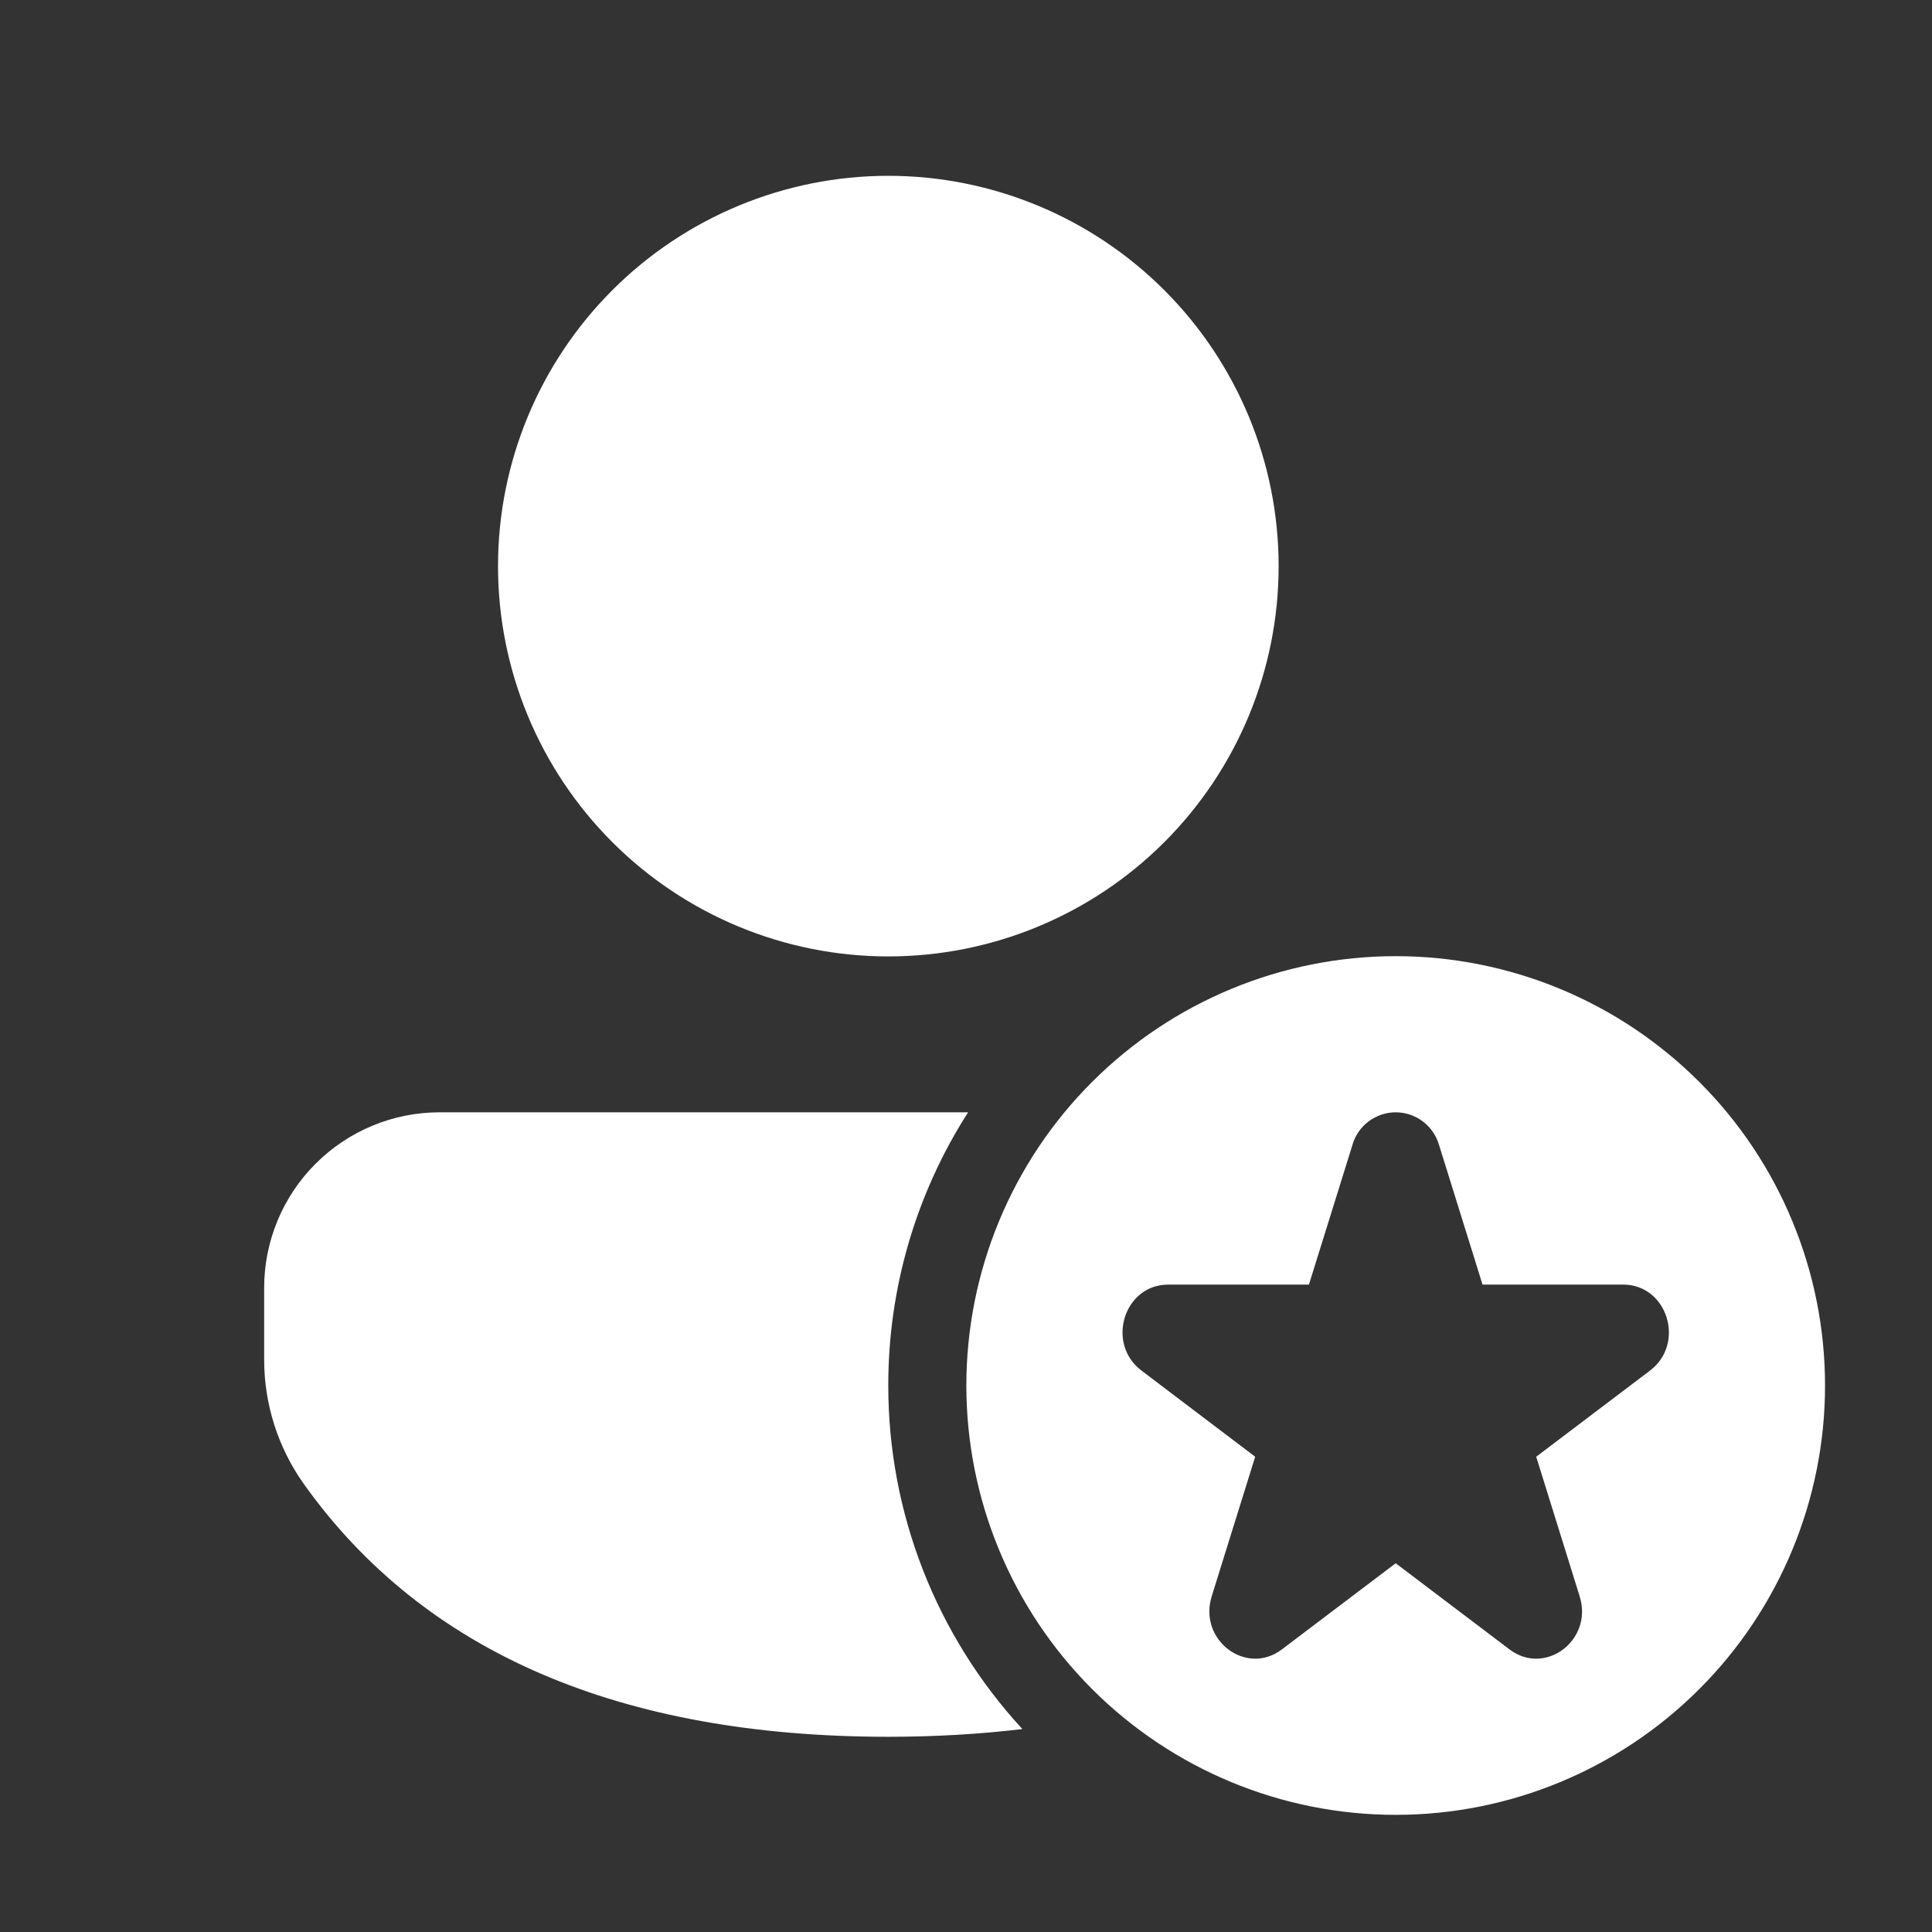 <svg width="22" height="22" viewBox="0 0 22 22" fill="none" xmlns="http://www.w3.org/2000/svg">
<rect x="0" y="0" width="22" height="22" fill="#333333" stroke="none"/>
<path d="M10.115 15.777C10.114 14.674 10.429 13.594 11.024 12.666H5.006C4.476 12.666 3.968 12.877 3.594 13.251C3.219 13.626 3.008 14.134 3.008 14.664V15.482C3.008 15.99 3.166 16.486 3.461 16.9C4.832 18.824 7.075 19.777 10.115 19.777C10.649 19.777 11.157 19.747 11.642 19.689C10.659 18.623 10.114 17.226 10.115 15.777ZM10.115 2.002C11.294 2.002 12.425 2.471 13.258 3.304C14.092 4.138 14.56 5.268 14.56 6.447C14.56 7.626 14.092 8.756 13.258 9.59C12.425 10.423 11.294 10.891 10.115 10.891C8.937 10.891 7.806 10.423 6.973 9.59C6.139 8.756 5.671 7.626 5.671 6.447C5.671 5.268 6.139 4.138 6.973 3.304C7.806 2.471 8.937 2.002 10.115 2.002ZM20.782 15.777C20.782 17.073 20.267 18.317 19.35 19.234C18.433 20.151 17.19 20.666 15.893 20.666C14.597 20.666 13.353 20.151 12.436 19.234C11.519 18.317 11.004 17.073 11.004 15.777C11.004 14.48 11.519 13.236 12.436 12.32C13.353 11.403 14.597 10.888 15.893 10.888C17.19 10.888 18.433 11.403 19.35 12.32C20.267 13.236 20.782 14.48 20.782 15.777ZM16.387 13.039C16.356 12.932 16.291 12.837 16.202 12.77C16.113 12.703 16.005 12.666 15.893 12.666C15.782 12.666 15.673 12.703 15.584 12.77C15.495 12.837 15.43 12.932 15.4 13.039L14.905 14.628H13.302C12.799 14.628 12.591 15.298 12.997 15.606L14.293 16.588L13.798 18.177C13.643 18.675 14.19 19.09 14.597 18.782L15.893 17.801L17.189 18.782C17.596 19.09 18.144 18.675 17.988 18.178L17.493 16.588L18.789 15.607C19.196 15.298 18.987 14.628 18.484 14.628H16.882L16.387 13.039Z" fill="white"/>
</svg>
